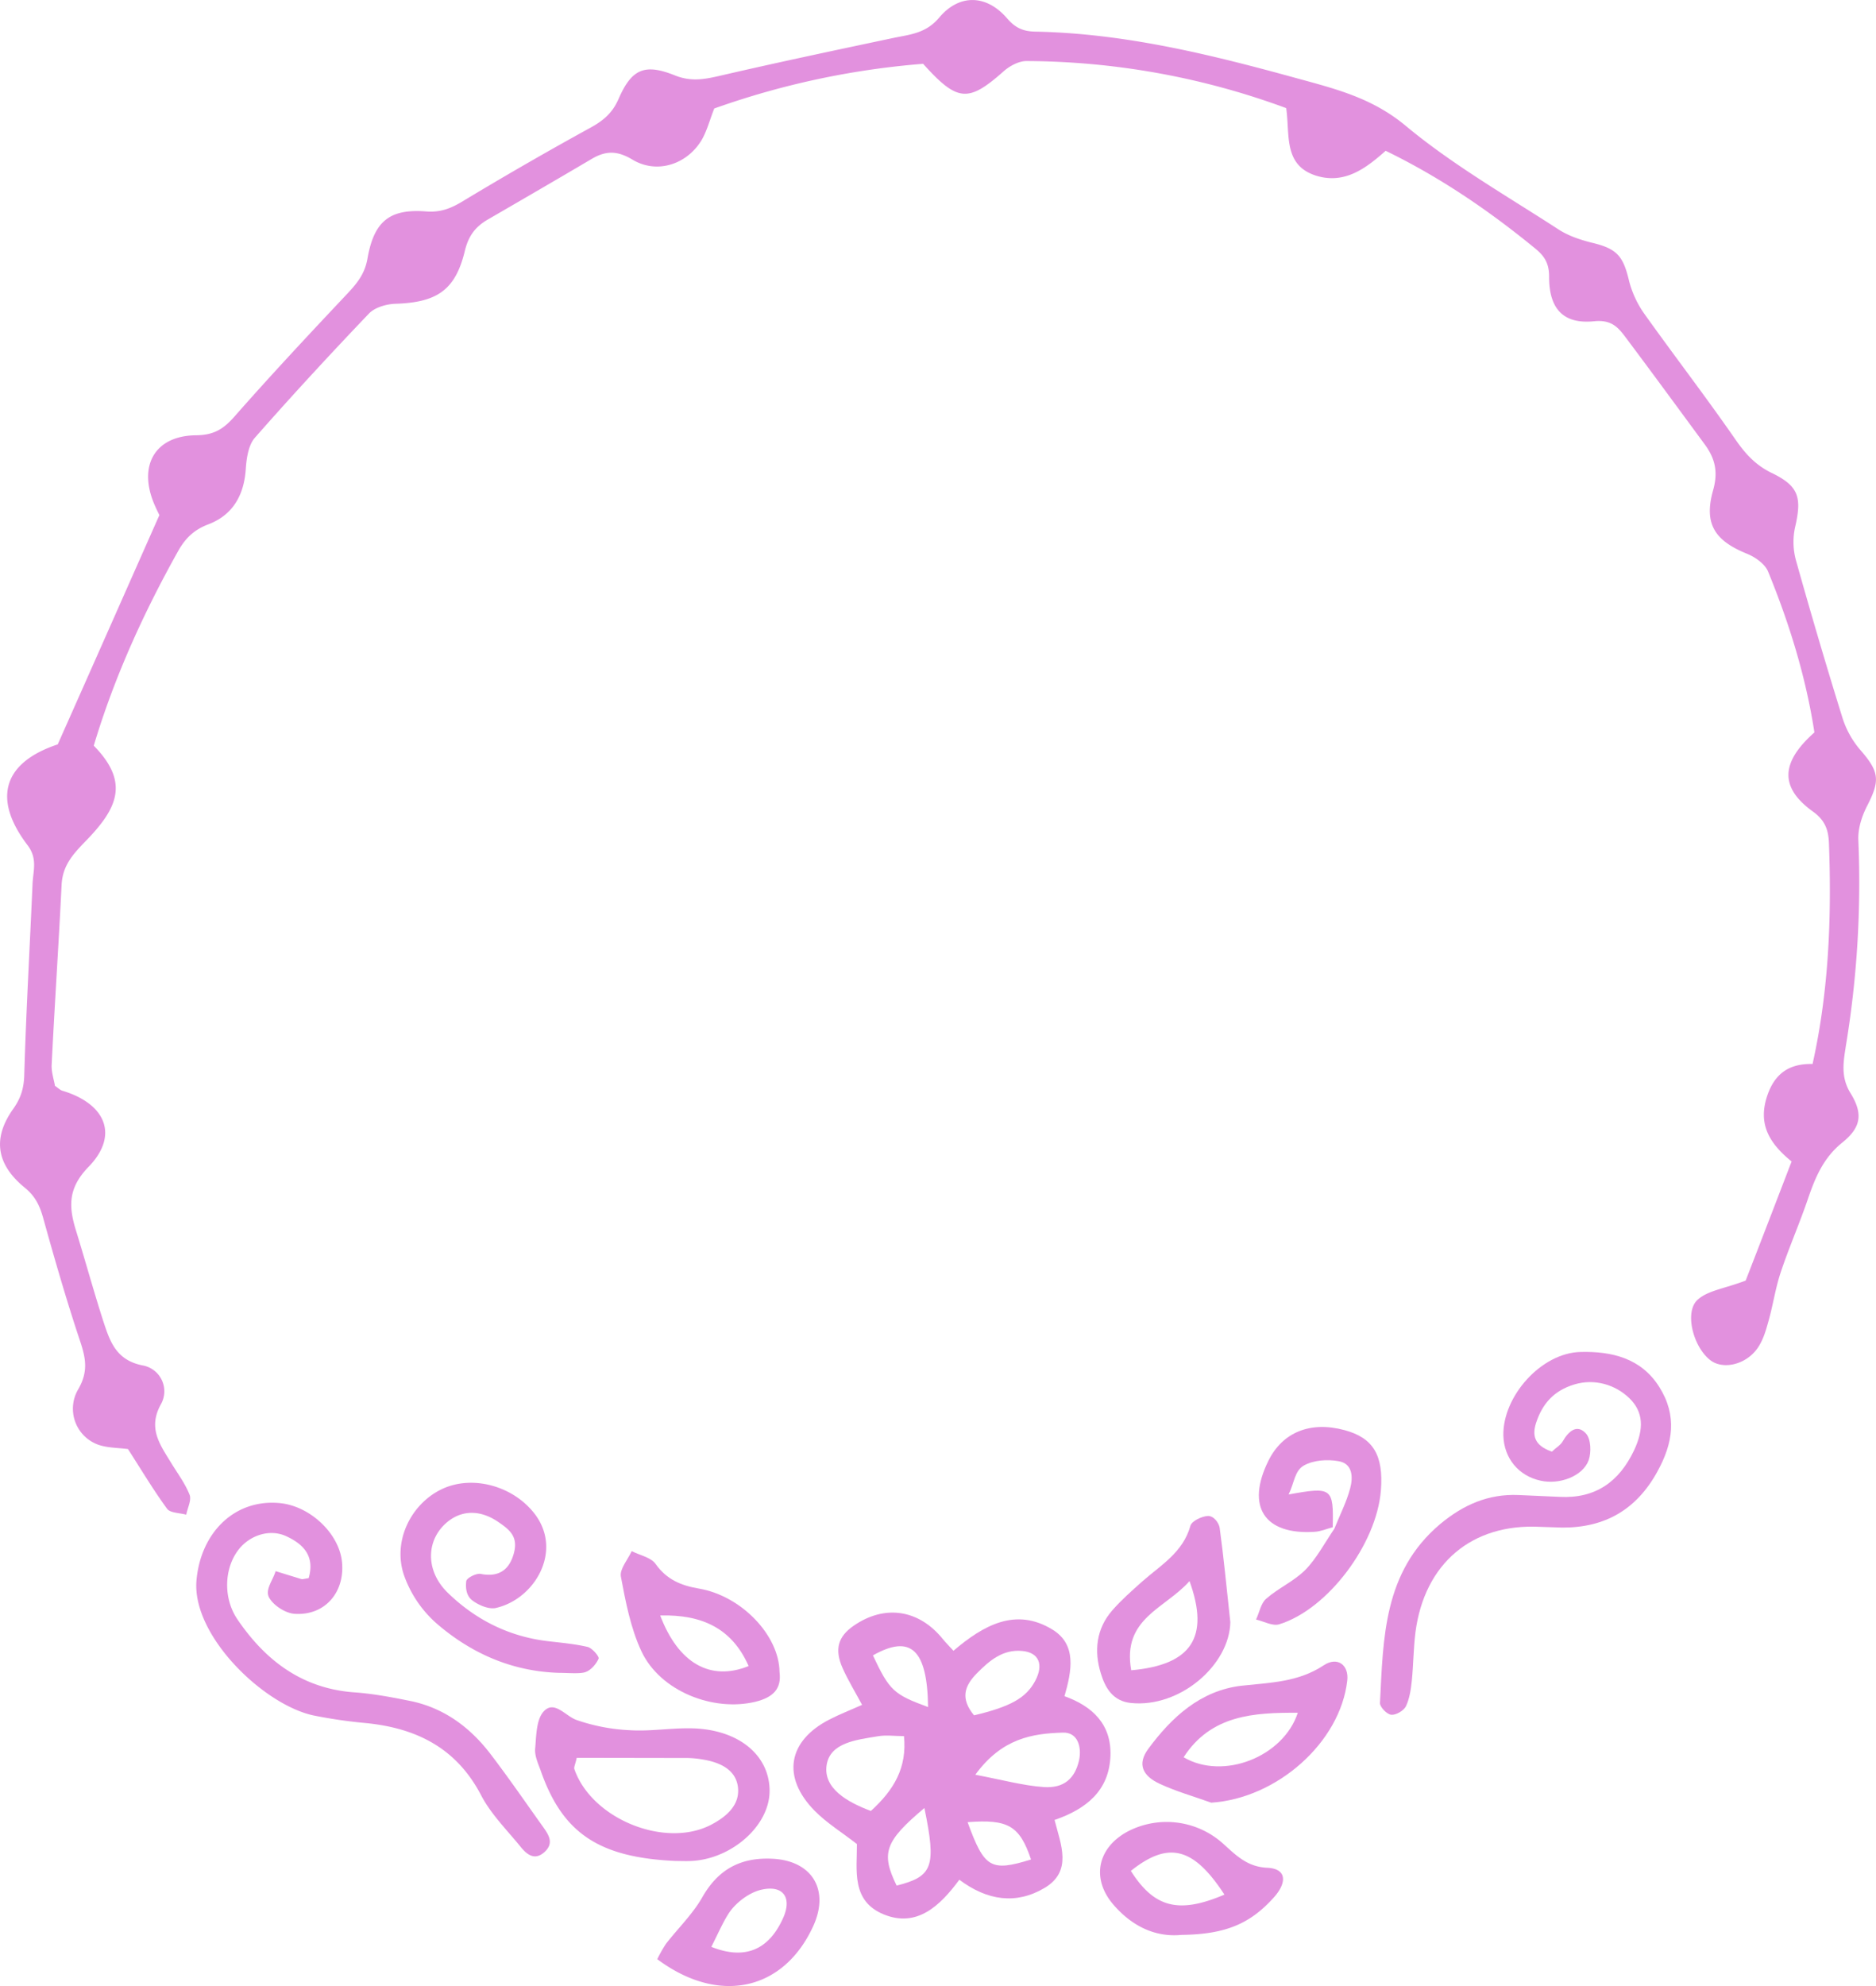 <svg xmlns="http://www.w3.org/2000/svg" width="1020.4" height="1080" viewBox="0 0 1020.4 1080">
  <g id="Слой_2" data-name="Слой 2">
    <g id="Frame124_272946070">
      <g id="Frame124_272946070-2" data-name="Frame124_272946070">
        <path d="M974.5,631.6c-13.4-10.8-18.1-21.5-13.2-35.9,4.1-12,12-17.4,24.6-17.1,8.9-40,10.4-80,8.9-120.2-.3-7-2-12.2-8.6-17-18.3-13.1-17.7-26.8.7-43.1-4.6-30-13.6-59.2-25.2-87.5-1.7-4.1-6.9-7.8-11.3-9.6-17.6-7.1-23.8-16.2-18.6-34.6,2.8-9.9,1.1-17.1-4.3-24.6-14.5-19.7-29-39.5-43.7-59.1-4-5.3-7.7-9.1-16.7-8.2-16.6,1.7-24.6-6.6-24.5-24.3,0-7.4-2.7-11.3-7.6-15.3-24.8-20.3-51.1-38.4-81.3-53.1-10.5,9.3-22.1,18.3-37.6,13.6-18.2-5.6-14.4-22.2-16.5-36.8A412.6,412.6,0,0,0,558.3,33.2c-4.1,0-9,2.6-12.2,5.4-19.4,17.2-25.2,17-44-3.9A442.2,442.2,0,0,0,388.5,59c-2.6,6.6-4.1,12.7-7.2,17.7-8.1,12.9-24.2,18-37.3,10.1-8.5-5.1-14.7-4.8-22.3-.3-18.8,11.1-37.6,22-56.4,32.9-6.7,3.9-10.5,8.8-12.5,17.2-5.2,21.5-15.5,27.9-37.9,28.6-4.9.2-11.1,2-14.3,5.4-21.1,22.1-41.9,44.6-62.1,67.6-3.4,4-4.4,11-4.8,16.6-.9,14.4-7,25.2-20.3,30.3-7.7,2.9-12.4,7.4-16.3,14.2-19,33.9-35,69.1-46.1,106.2,19.6,20,13,34.1-4.7,52.2-7.2,7.4-12.3,13.4-12.8,23.6-1.6,32.6-3.8,65.2-5.4,97.7-.2,4,1.2,8,1.8,11.5,1.7,1.1,2.7,2.2,3.9,2.6,23.8,7.1,31,24.3,14.4,41.4-11.5,11.8-10.8,22-6.8,34.9,5,16.2,9.5,32.6,14.7,48.8,3.6,10.9,6.8,21.4,21.4,24.3a14.3,14.3,0,0,1,10.1,21c-7.3,13-.7,21.9,5.3,31.7,3.5,5.8,7.7,11.3,10.2,17.6,1.2,2.9-1.1,7.2-1.8,10.9-3.5-1-8.7-.9-10.4-3.2C83.3,810.1,76.7,799,69.6,788c-5.4-.7-11-.6-16-2.3a20.8,20.8,0,0,1-11-30.3c5.6-9.7,4-17.1.8-26.6-7.3-21.9-13.7-44.1-19.9-66.4-1.9-6.8-4.3-11.9-10.1-16.6C-2.1,633.1-4.1,618.9,7.2,603c4.2-5.9,5.8-11.3,6-18.5,1-34.6,3-69.2,4.5-103.8.3-7.2,2.9-13.8-2.8-21.2-19.4-25.6-12.7-45,16.5-54.7,18.3-41.1,36.1-81.4,55.3-124.7.2.4-1.3-2.5-2.6-5.5-9.2-21.2,0-37.7,22.6-37.9,9.4-.1,14.6-3.2,20.5-9.8,20.2-23,41.1-45.3,62.1-67.6,5.2-5.6,9.2-10.6,10.6-18.8,3.6-20.4,12.2-27.1,32.1-25.5,8.3.6,14.1-2.1,20.6-6.1q34.2-20.6,69-39.7c6.8-3.8,11.6-7.9,14.9-15.5,7.1-16.2,14.1-19.3,30.6-12.7,9.2,3.7,16.7,2,25.4,0,31.1-7.2,62.4-13.8,93.6-20.4,9.2-1.9,17.7-2.5,24.9-11.2,11-12.9,25.7-12.3,36.8.6,4.8,5.6,9.3,7.1,15.5,7.2,48.8,1,95.4,12.5,142.2,25.4,21.6,5.9,41.1,10.8,59.2,25.9,25.5,21.2,54.7,37.9,82.6,56,5.4,3.6,11.9,5.8,18.2,7.4,14,3.3,17.4,7.1,20.7,21.3a54.6,54.6,0,0,0,8.3,17.6c16.2,22.7,33.2,44.8,49.1,67.7,5.5,8,11.1,14.4,20.3,18.8,14.8,7.2,16.2,13.5,12.4,29.8a37.9,37.9,0,0,0,.5,17.4c8.1,28.8,16.5,57.4,25.4,86a50,50,0,0,0,9.3,16.9c10.7,12.2,11.3,16.8,4.1,30.8-2.9,5.6-5.1,12.5-4.8,18.7a543.9,543.9,0,0,1-6.8,111.9c-1.3,8.6-2.9,16.8,2.5,25.6,6.9,11.2,5.9,18.6-4.4,26.9s-14.7,18.9-18.7,30.6c-4.6,13.5-10.4,26.7-14.9,40.2-2.9,8.8-4.2,18.2-6.8,27.1-1.4,5.1-3.1,10.6-6.3,14.7-6.6,8.6-18.7,10.9-25.2,5.7-9.3-7.2-14.2-26.4-6.7-32.9,5.5-4.9,14.3-5.9,26-10.3C956.7,677.9,965.4,655.3,974.5,631.6Z" fill="#e291de"/>
        <path d="M518.6,897.7c16.3-13.9,33.9-23.8,53.9-11.5,13.2,8.1,10.5,22.3,6.5,36.2,15.1,5.4,25.6,15.2,25,32.4-.7,18.9-13,28.9-30.4,34.9,3.4,13.4,9.9,27.9-5.5,37s-31.1,6.9-46.3-4.5c-10.4,14.1-23,26.2-41,18.9s-14.6-24.2-14.7-38.3c-8.2-6.4-16.4-11.4-23-18.1-18-18.3-14.6-38,8-49.6,5.4-2.8,11.1-5,17.8-8-3.8-7.1-7.6-13.3-10.6-20-4.5-10.2-2.5-17.1,6-23,16.9-11.7,35.5-8.9,48.5,7.2C514.5,893.4,516.4,895.2,518.6,897.7Zm-44.9,87.1c12.6-11.5,19.7-23.5,18-40.7-5.2,0-9.8-.7-14.3.1-11.2,1.9-26,3.3-27.8,15.8S460.8,980,473.7,984.8Zm56.8-19.7c15.1,2.9,26,5.9,37.1,6.7s17-4.6,19.3-14.4c1.6-7.4-.7-15.5-8.8-15.2C561.6,942.7,545,945.2,530.5,965.1Zm-.7-32.3c19.9-4.7,28.3-9.5,33.2-18.6s2-15.6-7-16.4c-10.6-1-17.9,5.3-24.7,12.2S522.3,923.7,529.8,932.8Zm-27,50.4c-21.6,18.2-23.7,24.5-15.1,42.2C507.4,1020.4,509.4,1015.2,502.8,983.2Zm2-54.9c-.4-31.6-9.6-39.6-30-28.1C483.8,919.3,486,921.4,504.8,928.3Zm56,82.9c-6.2-18.4-12.5-22-34.5-20.3C535.4,1015.8,538.8,1018,560.8,1011.2Z" fill="#e291de"/>
        <path d="M844.1,789.4c2.2-2.1,4.7-3.5,5.9-5.6,3.2-5.6,7.8-9.5,12.6-4.3,2.8,3,3,10.3,1.5,14.6-3.2,8.7-15.9,13.4-26.1,11.1-12.1-2.6-20-12.3-20.3-24.7-.3-21.3,20.7-44.9,42.1-45.3,16.8-.4,32.8,3.3,42.7,19s7.5,30.7-1.1,46.2c-11.3,20.5-28.4,30.4-51.6,30.3l-12.2-.4c-37-1.9-62.8,19.9-67.7,57.3-1.1,8.8-1.1,17.7-2,26.5-.5,4.7-1.2,9.6-3.2,13.8-1.2,2.4-5.4,4.8-7.9,4.6s-6.3-4.3-6.2-6.4c1.8-35.4,1.9-71.2,32.6-97.2,12.7-10.6,26.3-16.6,42.8-15.9l22.4,1c19.4,1,32.3-8.2,40.4-25.3,5.5-11.7,5.1-20.9-2.5-28.3s-19-10.9-30.1-7.5-17.3,10.5-20.7,20.9C833.4,780.4,834.3,786,844.1,789.4Z" fill="#e291de"/>
        <path d="M167.9,858.2c3.5-12.2-3.1-18.6-12.2-22.8s-19.8-.4-25.7,7c-8.1,10.1-8.8,26.6-.8,38.3,15.2,22.3,35.1,37.5,63.4,39.6,10.1.7,20.2,2.6,30.1,4.6,18.2,3.6,32.4,13.9,43.6,28.3,9.9,12.9,19.1,26.3,28.6,39.6,3.2,4.5,6.9,9.3,1.2,14.4s-10.1.7-13.5-3.6c-7.3-8.9-15.8-17.4-21-27.5-13.5-25.7-35.3-36.4-62.7-39.1a266,266,0,0,1-28.2-4.1c-27.3-5.7-66.7-43.7-63.8-73.8,2.4-25.8,20.8-44.1,45.4-41.7,16.1,1.6,31.5,15.9,33.6,31,2.2,16.9-8.8,30.3-25.6,29.2-5-.3-11.5-4.5-13.9-8.8s2.1-9.5,3.5-14.4l14,4.3C164.5,858.9,165.2,858.6,167.9,858.2Z" fill="#e291de"/>
        <path d="M367.4,1012c-41.7-1.9-61.5-15.1-73.4-49.4-1.4-3.8-3.3-8-2.9-11.8.6-7,.6-16,4.8-20.3,5.7-5.9,11.6,2.6,17.6,4.8a102.8,102.8,0,0,0,29.2,5.6c11.5.7,23.1-1.4,34.6-1,24.7.9,41,14.6,41.3,33.5s-19.7,36.7-41,38.5C374.2,1012.2,370.8,1012,367.4,1012Zm-53.7-56.1c-.8,3.6-1.6,5.1-1.3,6.1,9.3,27,49.2,43.4,74.4,30.3,8-4.2,15.7-10.5,14.6-20.3s-10-13.7-19.3-15.2a54.2,54.2,0,0,0-8.1-.8Z" fill="#e291de"/>
        <path d="M304,909.7c-25.7-.8-47.9-10.7-66.7-27a62.7,62.7,0,0,1-17.7-26.5c-6-18.4,4-38.3,20.5-46.3s39.1-2.1,51,13.7c15,20.2-.4,46-21.3,50.8-3.9.9-9.5-1.5-12.9-4.1s-3.7-7-3.3-10.4c.1-1.7,5.4-4.5,7.9-4,10.2,2,15.8-2.6,18.1-11.6s-2.8-12.7-8.8-16.8c-9.2-6.2-18.7-6.4-26.5-.6-12.5,9.4-13.5,26.8-.8,39.2,14.9,14.5,32.9,23.7,53.9,26.3,7.4.9,14.9,1.5,22.2,3.2,2.5.6,6.5,5.3,6,6.4-1.4,3.1-4.4,6.5-7.5,7.4S308.7,909.7,304,909.7Z" fill="#e291de"/>
        <path d="M658.8,980.3c-9.4-3.4-19.1-6.1-28.1-10.3s-12.4-10.5-6.1-19c12.7-17.2,28.4-31.7,50.7-34.3,15.6-1.7,30.8-1.9,44.7-11.1,7.5-5,13.8-.1,12.8,8.3C729,947.6,694.5,978,658.8,980.3Zm-15-24.7c21.6,12.7,54.3-.3,62.1-24.2C682.2,931.3,658.7,932.5,643.8,955.6Z" fill="#e291de"/>
        <path d="M724.9,830.5c-3.3.9-6.5,2.3-9.8,2.5-27.4,1.8-37.5-13.7-25.2-38.6,7.7-15.6,22.9-21.7,41.4-16.7,15.6,4.2,21.3,13.6,19.8,32.8-2.3,29.1-28.8,64.6-55.3,72.8-3.6,1.1-8.4-1.6-12.6-2.6,1.8-3.8,2.6-8.8,5.5-11.3,6.6-5.8,15.1-9.5,21.2-15.6s10.7-14.9,15.9-22.5c2.9-7.3,6.6-14.4,8.6-22,1.6-5.9,1.4-13.4-6.3-14.7-6.1-1.1-13.6-.6-18.8,2.3s-5.2,9.3-8.4,15.8C724.5,808.4,725.4,809.1,724.9,830.5Z" fill="#e291de"/>
        <path d="M669.2,882.1c-.4,23.3-27.4,46.7-54,44-9.9-1-14-8.2-16.4-16-3.8-12.2-2.6-24.4,6.3-34.5C610,870,615.7,865,621.3,860c10.1-8.9,22.2-15.8,26.2-30.3.8-2.6,6.1-5.1,9.4-5.3s6.1,3.8,6.5,6.4C665.6,846.8,667.1,863,669.2,882.1Zm-53.9,26.2c32.7-2.9,42.8-17.9,31.7-48.5C633.8,874.8,610.2,880,615.3,908.3Z" fill="#e291de"/>
        <path d="M424,909.2c1.2,9.1-3.4,13.8-13,16.2-23.1,5.6-51.9-5.7-62.1-27.4-5.9-12.6-8.6-26.9-11.2-40.7-.7-4.1,3.8-9.2,5.9-13.8,4.5,2.3,10.5,3.4,13,7,6.1,8.5,13.7,11.7,23.7,13.4C403.4,867.9,423.8,889.4,424,909.2Zm-64.9-30.7c9.9,26.1,27.4,35.9,48.1,27.5C398.2,885.6,382,877.9,359.1,878.5Z" fill="#e291de"/>
        <path d="M642.6,1052.2c-14.4,1.4-26.9-4.9-36.7-16.1-12.7-14.4-9-31.6,8-40.4a45.9,45.9,0,0,1,51.4,6.9c7.1,6.4,13.1,12.6,24,13.1s10.6,8.3,3.6,16.1C679.9,1046.3,666.4,1051.9,642.6,1052.2Zm-27.5-34.8c12.8,20.2,26.2,23.4,50.9,12.9C649.3,1004.7,635.7,1000.9,615.1,1017.4Z" fill="#e291de"/>
        <path d="M357.5,1065.4a76.4,76.4,0,0,1,4.7-8.3c6.5-8.4,14.4-16,19.7-25.2,8.7-15.4,21-22,38.4-21.1,21.4,1.1,31.1,16.9,22,36.7C426.2,1082.6,391,1090.4,357.5,1065.4Zm29.4-6.7c18.3,7.3,31.4,1.7,39.2-16,4.7-10.8-.1-17.7-11.8-15.1-5.9,1.3-12,5.6-16,10.3S390.6,1051.6,386.9,1058.7Z" fill="#e291de"/>
      </g>
    </g>
  </g>
</svg>
